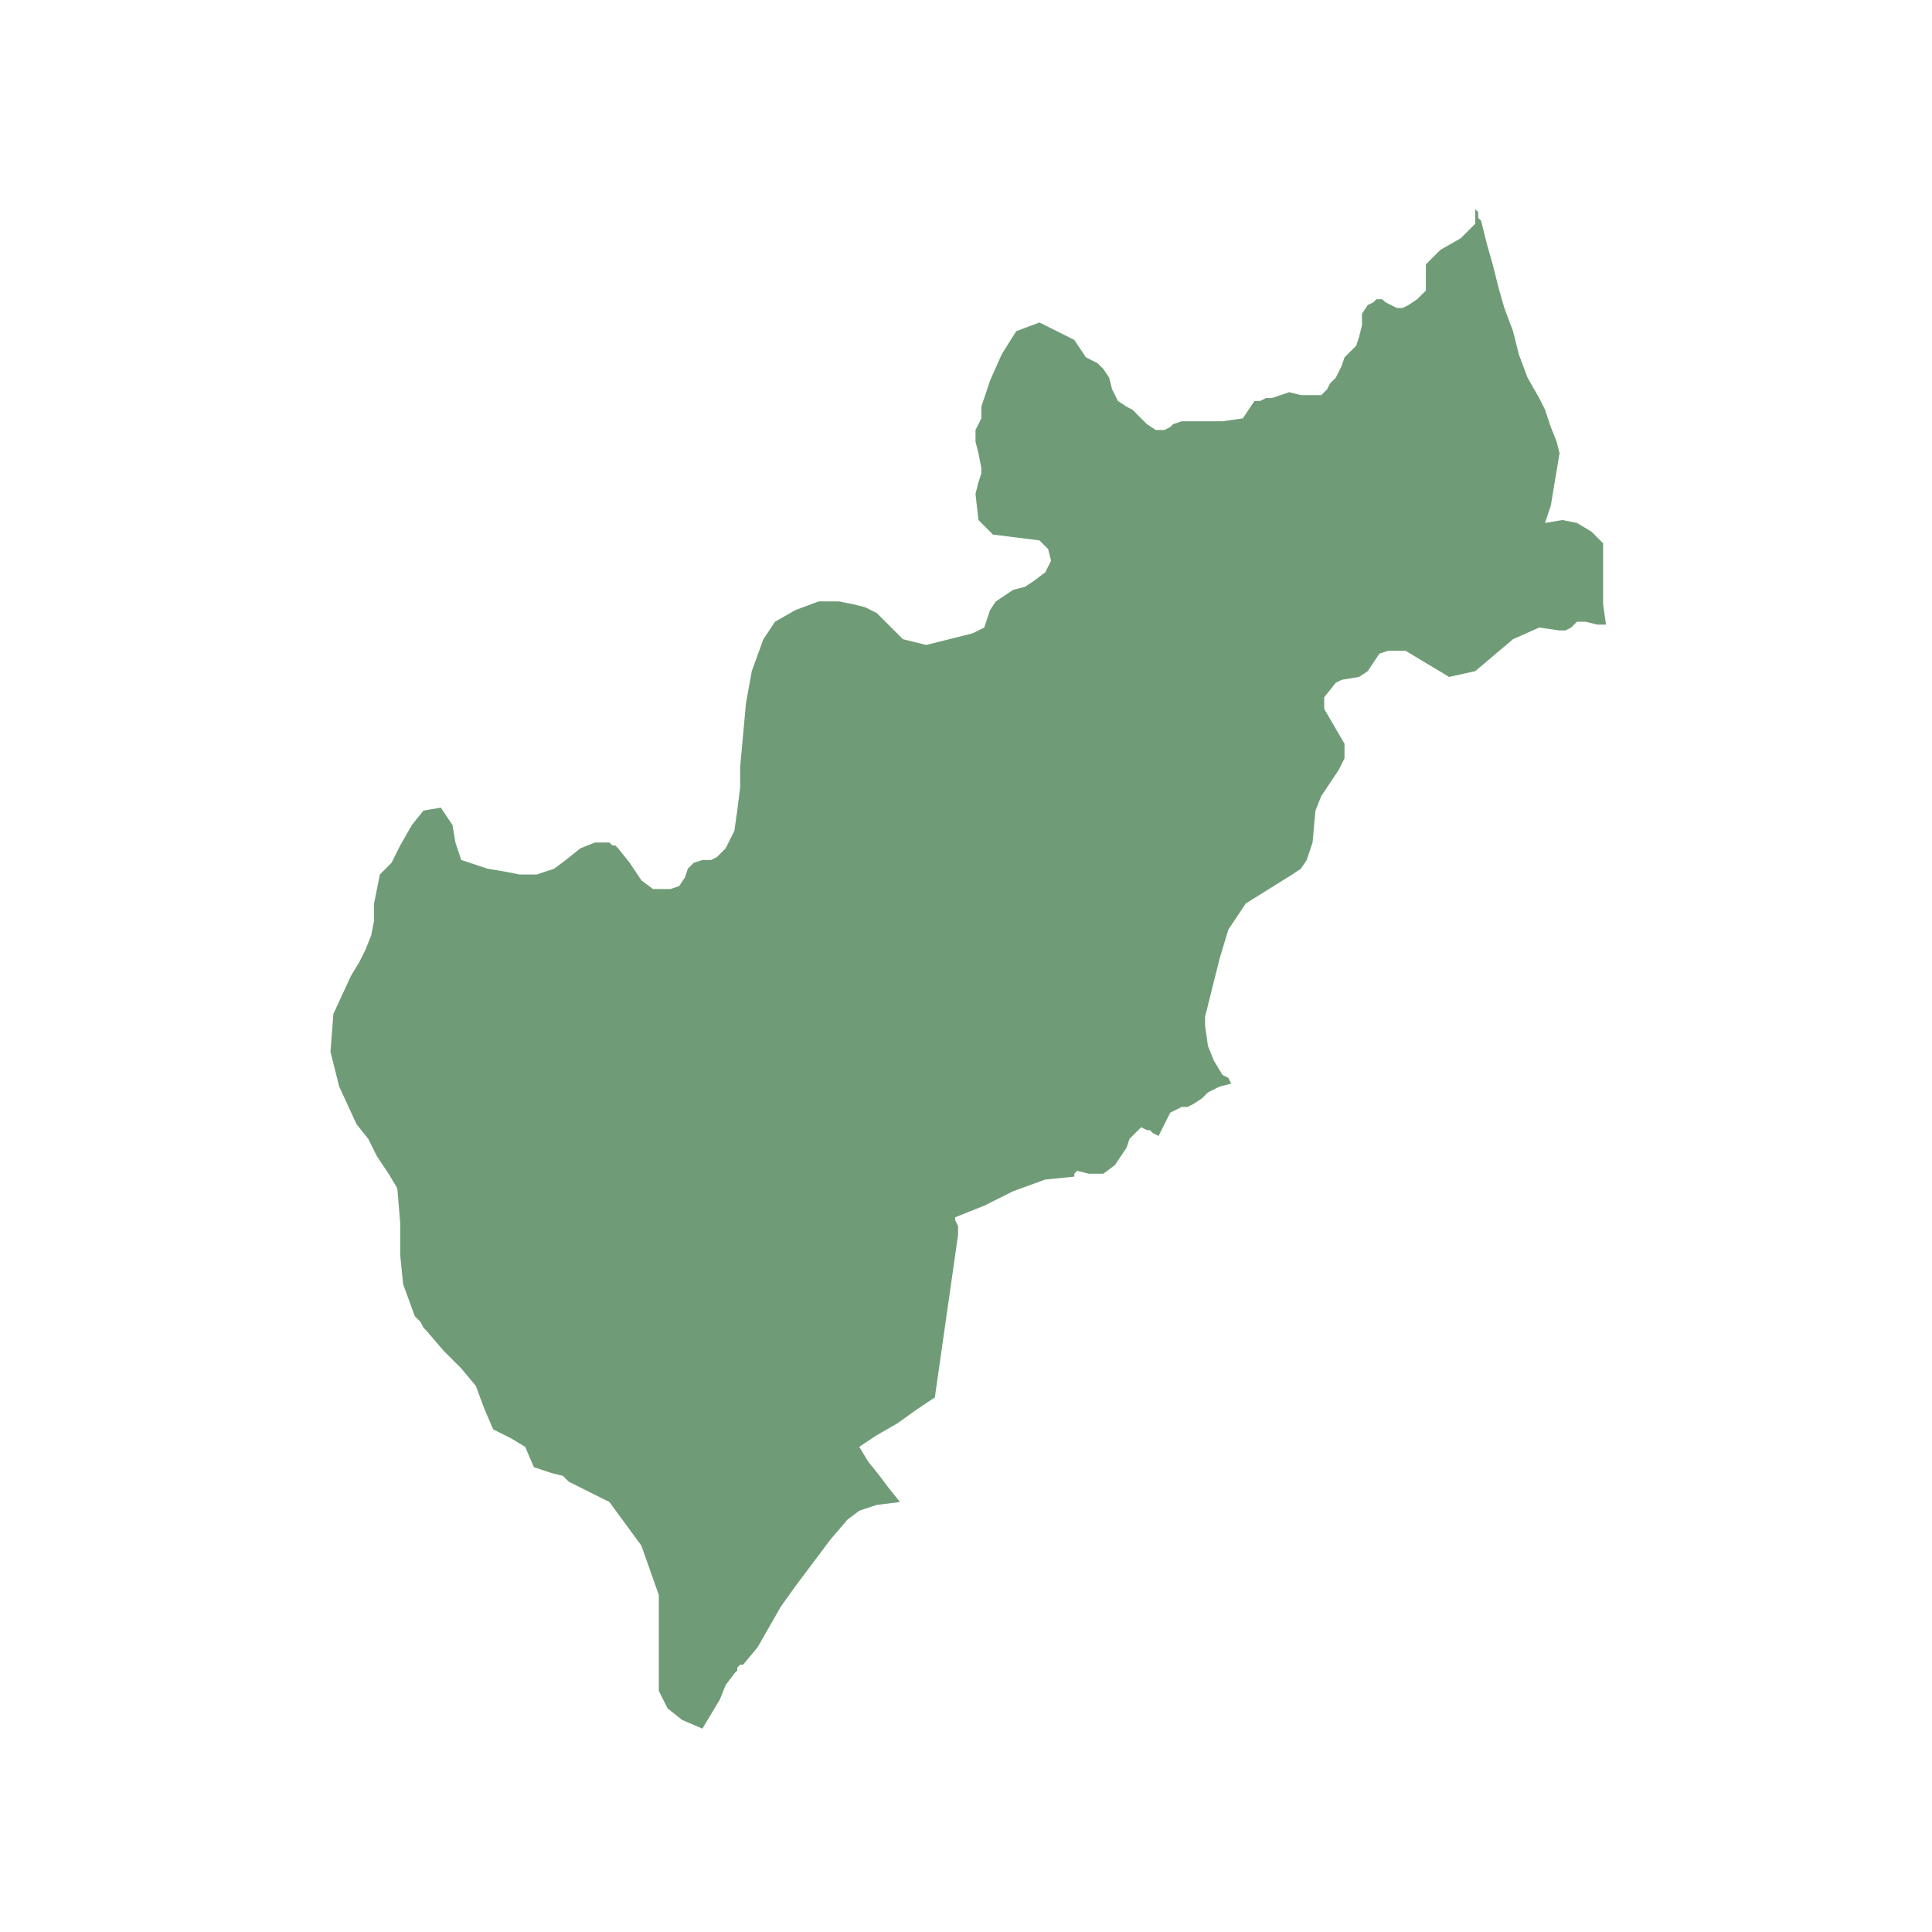 <svg width="380" height="380" viewBox="0 0 380 380" fill="none" xmlns="http://www.w3.org/2000/svg">
<path d="M138.151 340L134.15 338.286L131.293 336L129.578 332.571V328V326.857V325.714V324.571V323.429V313.714L126.149 304L119.863 295.428L111.862 291.429L110.719 290.286L108.433 289.714L106.719 289.143L105.004 288.571L103.29 284.571L100.432 282.857L97.003 281.143L95.289 277.143L93.575 272.571L90.717 269.143L87.288 265.714L83.859 261.714L83.287 261.143L82.716 260L82.145 259.429L81.573 258.857L79.287 252.571L78.716 246.857V240.571L78.144 233.714L76.43 230.857L74.144 227.429L72.429 224L70.143 221.143L66.714 213.714L65 206.857L65.571 199.429L69 192L70.715 189.143L71.858 186.857L73.001 184L73.572 181.143V177.714L74.144 174.857L74.715 172L77.001 169.714L78.716 166.286L81.002 162.286L83.287 159.429L86.717 158.857L89.002 162.286L89.574 165.714L90.717 169.143L95.86 170.857L99.29 171.429L102.147 172H105.576L109.005 170.857L111.291 169.143L114.148 166.857L117.006 165.714H119.863L120.434 166.286H121.006L121.577 166.857L123.864 169.714L126.149 173.143L128.435 174.857H131.864L133.579 174.286L134.722 172.571L135.293 170.857L136.436 169.714L138.151 169.143H139.865L141.008 168.571L142.723 166.857L144.437 163.429L145.009 159.429L145.58 154.857V150.857L146.152 144.571L146.723 138.286L147.866 132L150.152 125.714L152.438 122.286L156.439 120L161.011 118.286H165.011L167.869 118.857L170.154 119.429L172.44 120.571L174.726 122.857L177.584 125.714L182.156 126.857L186.728 125.714L191.3 124.571L193.586 123.429L194.157 121.714L194.728 120L195.871 118.286L197.586 117.143L199.301 116L201.586 115.428L203.301 114.286L205.587 112.571L206.73 110.286L206.158 108L204.444 106.286L199.872 105.714L195.3 105.143L192.443 102.286L191.871 97.143L192.443 94.857L193.014 93.143V92L192.443 89.143L191.871 86.857V84.571L193.014 82.286V80L194.728 74.857L197.014 69.714L199.872 65.143L204.444 63.429L206.73 64.571L209.016 65.714L211.302 66.857L212.445 68.571L213.588 70.286L214.731 70.857L215.874 71.429L217.017 72.571L218.16 74.286L218.731 76.571L219.874 78.857L221.589 80L222.732 80.572L224.446 82.286L225.589 83.429L227.303 84.571H229.018L230.161 84L230.733 83.429L232.447 82.857H235.876H240.448L244.448 82.286L246.734 78.857H247.877L249.02 78.286H250.163L251.878 77.714L253.592 77.143L255.878 77.714H258.164H259.879L261.022 76.571L261.593 75.428L262.736 74.286L263.307 73.143L263.879 72L264.45 70.286L265.593 69.143L266.737 68L267.308 66.286L267.88 64V61.714L269.022 60L270.165 59.428L270.737 58.857H271.88L272.451 59.428L274.737 60.572H275.88L277.023 60L278.738 58.857L280.452 57.143V55.428V53.714V52L283.31 49.143L287.31 46.857L290.168 44V40V41.143L290.739 41.714V42.857L291.311 43.429L292.454 48L293.597 52L294.739 56.571L295.882 60.572L297.597 65.143L298.74 69.714L300.454 74.286L302.74 78.286L303.883 80.572L305.027 84L306.169 86.857L306.741 89.143L306.169 92.571L305.598 96L305.027 99.428L303.883 102.857L307.312 102.286L310.17 102.857L313.027 104.571L315.313 106.857V107.429V109.143V110.286V111.429V114.857V118.857L315.885 122.857H314.17L311.884 122.286H310.17L309.027 123.429L307.884 124H306.741L302.74 123.429L297.597 125.714L290.168 132L285.024 133.143L282.167 131.429L276.452 128H273.023L271.308 128.571L269.022 132L267.308 133.143L263.879 133.714L262.736 134.286L260.45 137.143V139.429L264.45 146.286V149.143L263.307 151.429L259.879 156.571L258.735 159.429L258.164 165.714L257.021 169.143L255.878 170.857L254.164 172L245.02 177.714L241.591 182.857L239.876 188.571L237.019 200V201.714L237.59 205.714L238.733 208.571L240.448 211.429L241.591 212L242.162 213.143L239.876 213.714L237.59 214.857L236.448 216L234.733 217.143L233.59 217.714H232.447L231.304 218.286L230.161 218.857L229.59 220L229.018 221.143L228.446 222.286L227.875 223.429L226.732 222.857L226.16 222.286H225.589L224.446 221.714L223.303 222.857L222.16 224L221.589 225.714L220.445 227.429L219.303 229.143L217.017 230.857H214.159L211.873 230.286L211.302 230.857V231.429L205.587 232L199.301 234.286L193.586 237.143L187.871 239.429V240L188.442 241.143V242.286V242.857L187.871 246.857L187.299 250.857L186.728 254.857L186.156 258.857L185.585 262.857L185.013 266.857L184.442 270.857L183.87 274.857L180.441 277.143L176.441 280L172.44 282.286L169.011 284.571L170.726 287.429L173.012 290.286L174.726 292.571L177.012 295.428L172.44 296L169.011 297.143L166.725 298.857L163.296 302.857L161.582 305.143L159.867 307.429L158.153 309.714L156.439 312L153.581 316L151.295 320L149.009 324L146.152 327.429H145.58L145.009 328V328.571L144.437 329.143L142.723 331.429L141.58 334.286L139.865 337.143L138.151 340Z" fill="#6F9C76"/>
</svg>
